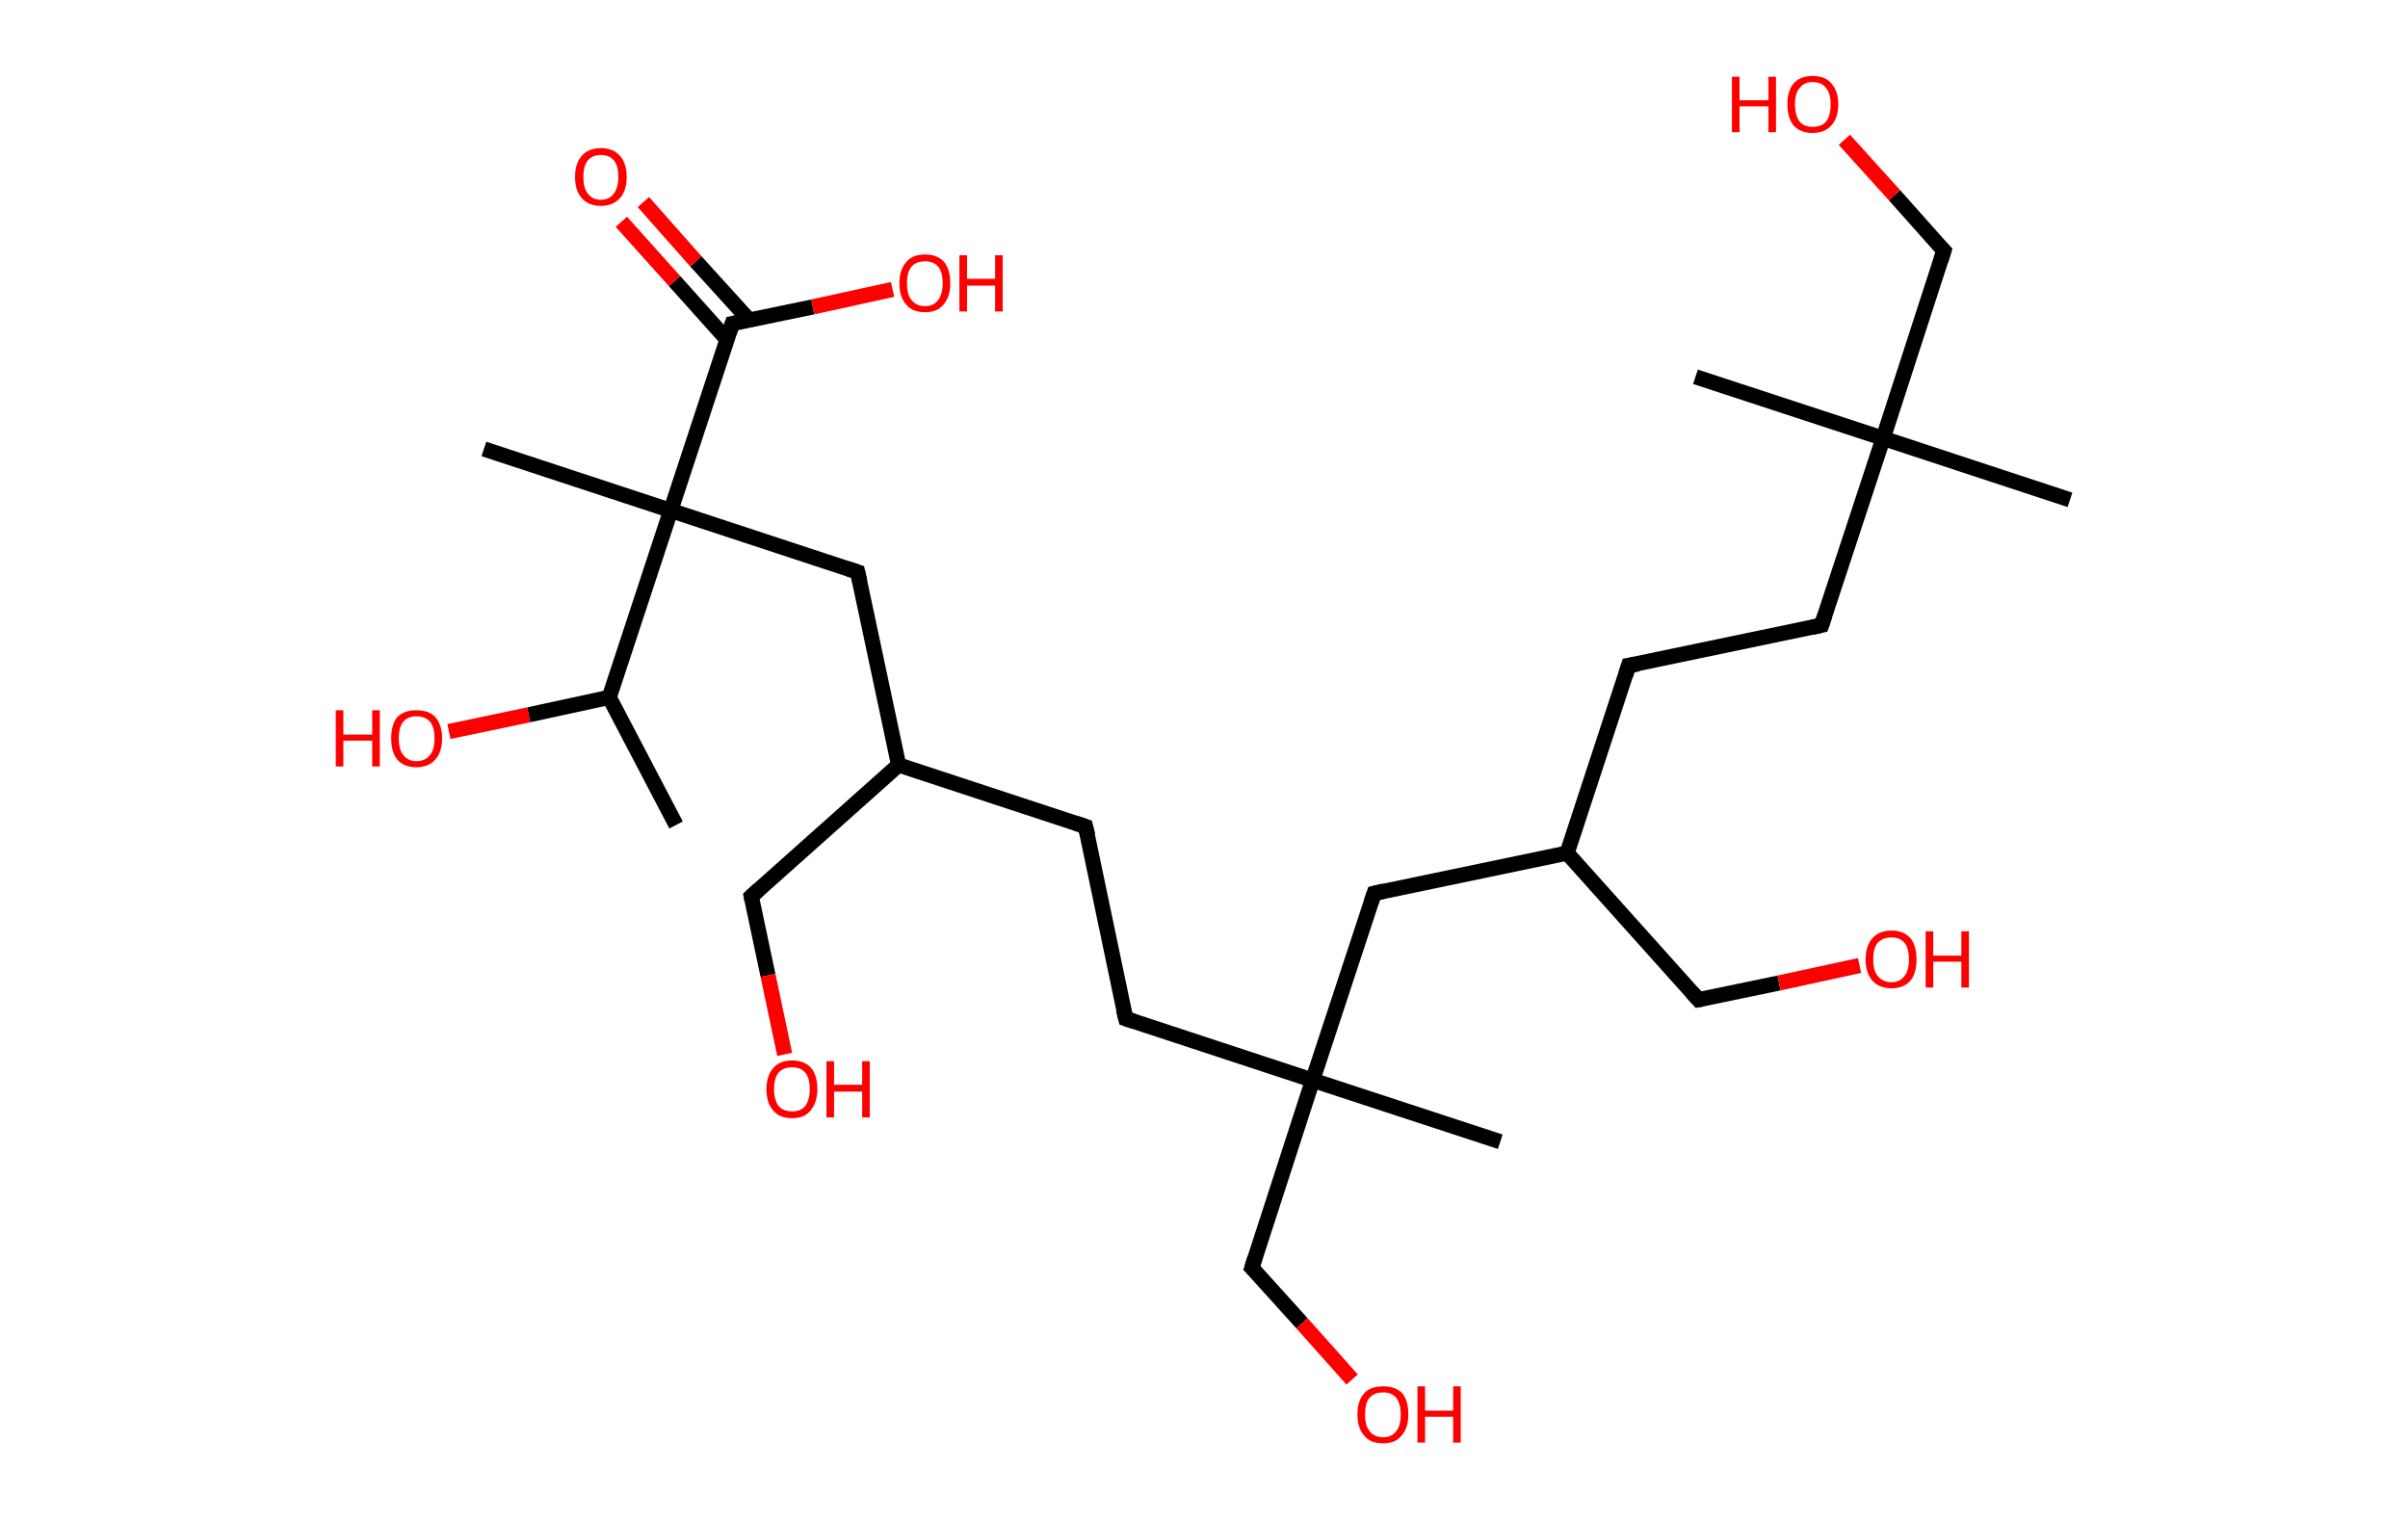 <?xml version='1.0' encoding='ASCII' standalone='yes'?>
<svg xmlns="http://www.w3.org/2000/svg" xmlns:rdkit="http://www.rdkit.org/xml" xmlns:xlink="http://www.w3.org/1999/xlink" version="1.1" baseProfile="full" xml:space="preserve" width="317px" height="200px" viewBox="0 0 317 200">
<!-- END OF HEADER -->
<rect style="opacity:1.0;fill:#FFFFFF;stroke:none" width="317.0" height="200.0" x="0.0" y="0.0"> </rect>
<path class="bond-0 atom-0 atom-1" d="M 89.0,108.6 L 80.2,91.8" style="fill:none;fill-rule:evenodd;stroke:#000000;stroke-width:2.0px;stroke-linecap:butt;stroke-linejoin:miter;stroke-opacity:1"/>
<path class="bond-1 atom-1 atom-2" d="M 80.2,91.8 L 69.6,94.1" style="fill:none;fill-rule:evenodd;stroke:#000000;stroke-width:2.0px;stroke-linecap:butt;stroke-linejoin:miter;stroke-opacity:1"/>
<path class="bond-1 atom-1 atom-2" d="M 69.6,94.1 L 59.1,96.3" style="fill:none;fill-rule:evenodd;stroke:#FF0000;stroke-width:2.0px;stroke-linecap:butt;stroke-linejoin:miter;stroke-opacity:1"/>
<path class="bond-2 atom-1 atom-3" d="M 80.2,91.8 L 88.3,67.2" style="fill:none;fill-rule:evenodd;stroke:#000000;stroke-width:2.0px;stroke-linecap:butt;stroke-linejoin:miter;stroke-opacity:1"/>
<path class="bond-3 atom-3 atom-4" d="M 88.3,67.2 L 63.7,59.1" style="fill:none;fill-rule:evenodd;stroke:#000000;stroke-width:2.0px;stroke-linecap:butt;stroke-linejoin:miter;stroke-opacity:1"/>
<path class="bond-4 atom-3 atom-5" d="M 88.3,67.2 L 112.9,75.3" style="fill:none;fill-rule:evenodd;stroke:#000000;stroke-width:2.0px;stroke-linecap:butt;stroke-linejoin:miter;stroke-opacity:1"/>
<path class="bond-5 atom-5 atom-6" d="M 112.9,75.3 L 118.3,100.7" style="fill:none;fill-rule:evenodd;stroke:#000000;stroke-width:2.0px;stroke-linecap:butt;stroke-linejoin:miter;stroke-opacity:1"/>
<path class="bond-6 atom-6 atom-7" d="M 118.3,100.7 L 98.9,118.0" style="fill:none;fill-rule:evenodd;stroke:#000000;stroke-width:2.0px;stroke-linecap:butt;stroke-linejoin:miter;stroke-opacity:1"/>
<path class="bond-7 atom-7 atom-8" d="M 98.9,118.0 L 101.1,128.4" style="fill:none;fill-rule:evenodd;stroke:#000000;stroke-width:2.0px;stroke-linecap:butt;stroke-linejoin:miter;stroke-opacity:1"/>
<path class="bond-7 atom-7 atom-8" d="M 101.1,128.4 L 103.3,138.8" style="fill:none;fill-rule:evenodd;stroke:#FF0000;stroke-width:2.0px;stroke-linecap:butt;stroke-linejoin:miter;stroke-opacity:1"/>
<path class="bond-8 atom-6 atom-9" d="M 118.3,100.7 L 142.9,108.8" style="fill:none;fill-rule:evenodd;stroke:#000000;stroke-width:2.0px;stroke-linecap:butt;stroke-linejoin:miter;stroke-opacity:1"/>
<path class="bond-9 atom-9 atom-10" d="M 142.9,108.8 L 148.2,134.1" style="fill:none;fill-rule:evenodd;stroke:#000000;stroke-width:2.0px;stroke-linecap:butt;stroke-linejoin:miter;stroke-opacity:1"/>
<path class="bond-10 atom-10 atom-11" d="M 148.2,134.1 L 172.8,142.2" style="fill:none;fill-rule:evenodd;stroke:#000000;stroke-width:2.0px;stroke-linecap:butt;stroke-linejoin:miter;stroke-opacity:1"/>
<path class="bond-11 atom-11 atom-12" d="M 172.8,142.2 L 197.5,150.3" style="fill:none;fill-rule:evenodd;stroke:#000000;stroke-width:2.0px;stroke-linecap:butt;stroke-linejoin:miter;stroke-opacity:1"/>
<path class="bond-12 atom-11 atom-13" d="M 172.8,142.2 L 164.8,166.9" style="fill:none;fill-rule:evenodd;stroke:#000000;stroke-width:2.0px;stroke-linecap:butt;stroke-linejoin:miter;stroke-opacity:1"/>
<path class="bond-13 atom-13 atom-14" d="M 164.8,166.9 L 171.4,174.2" style="fill:none;fill-rule:evenodd;stroke:#000000;stroke-width:2.0px;stroke-linecap:butt;stroke-linejoin:miter;stroke-opacity:1"/>
<path class="bond-13 atom-13 atom-14" d="M 171.4,174.2 L 178.0,181.6" style="fill:none;fill-rule:evenodd;stroke:#FF0000;stroke-width:2.0px;stroke-linecap:butt;stroke-linejoin:miter;stroke-opacity:1"/>
<path class="bond-14 atom-11 atom-15" d="M 172.8,142.2 L 180.9,117.6" style="fill:none;fill-rule:evenodd;stroke:#000000;stroke-width:2.0px;stroke-linecap:butt;stroke-linejoin:miter;stroke-opacity:1"/>
<path class="bond-15 atom-15 atom-16" d="M 180.9,117.6 L 206.3,112.3" style="fill:none;fill-rule:evenodd;stroke:#000000;stroke-width:2.0px;stroke-linecap:butt;stroke-linejoin:miter;stroke-opacity:1"/>
<path class="bond-16 atom-16 atom-17" d="M 206.3,112.3 L 223.6,131.6" style="fill:none;fill-rule:evenodd;stroke:#000000;stroke-width:2.0px;stroke-linecap:butt;stroke-linejoin:miter;stroke-opacity:1"/>
<path class="bond-17 atom-17 atom-18" d="M 223.6,131.6 L 234.2,129.4" style="fill:none;fill-rule:evenodd;stroke:#000000;stroke-width:2.0px;stroke-linecap:butt;stroke-linejoin:miter;stroke-opacity:1"/>
<path class="bond-17 atom-17 atom-18" d="M 234.2,129.4 L 244.8,127.1" style="fill:none;fill-rule:evenodd;stroke:#FF0000;stroke-width:2.0px;stroke-linecap:butt;stroke-linejoin:miter;stroke-opacity:1"/>
<path class="bond-18 atom-16 atom-19" d="M 206.3,112.3 L 214.4,87.6" style="fill:none;fill-rule:evenodd;stroke:#000000;stroke-width:2.0px;stroke-linecap:butt;stroke-linejoin:miter;stroke-opacity:1"/>
<path class="bond-19 atom-19 atom-20" d="M 214.4,87.6 L 239.8,82.3" style="fill:none;fill-rule:evenodd;stroke:#000000;stroke-width:2.0px;stroke-linecap:butt;stroke-linejoin:miter;stroke-opacity:1"/>
<path class="bond-20 atom-20 atom-21" d="M 239.8,82.3 L 247.9,57.7" style="fill:none;fill-rule:evenodd;stroke:#000000;stroke-width:2.0px;stroke-linecap:butt;stroke-linejoin:miter;stroke-opacity:1"/>
<path class="bond-21 atom-21 atom-22" d="M 247.9,57.7 L 223.2,49.6" style="fill:none;fill-rule:evenodd;stroke:#000000;stroke-width:2.0px;stroke-linecap:butt;stroke-linejoin:miter;stroke-opacity:1"/>
<path class="bond-22 atom-21 atom-23" d="M 247.9,57.7 L 272.5,65.8" style="fill:none;fill-rule:evenodd;stroke:#000000;stroke-width:2.0px;stroke-linecap:butt;stroke-linejoin:miter;stroke-opacity:1"/>
<path class="bond-23 atom-21 atom-24" d="M 247.9,57.7 L 255.9,33.0" style="fill:none;fill-rule:evenodd;stroke:#000000;stroke-width:2.0px;stroke-linecap:butt;stroke-linejoin:miter;stroke-opacity:1"/>
<path class="bond-24 atom-24 atom-25" d="M 255.9,33.0 L 249.4,25.7" style="fill:none;fill-rule:evenodd;stroke:#000000;stroke-width:2.0px;stroke-linecap:butt;stroke-linejoin:miter;stroke-opacity:1"/>
<path class="bond-24 atom-24 atom-25" d="M 249.4,25.7 L 242.8,18.4" style="fill:none;fill-rule:evenodd;stroke:#FF0000;stroke-width:2.0px;stroke-linecap:butt;stroke-linejoin:miter;stroke-opacity:1"/>
<path class="bond-25 atom-3 atom-26" d="M 88.3,67.2 L 96.4,42.6" style="fill:none;fill-rule:evenodd;stroke:#000000;stroke-width:2.0px;stroke-linecap:butt;stroke-linejoin:miter;stroke-opacity:1"/>
<path class="bond-26 atom-26 atom-27" d="M 98.6,42.1 L 91.6,34.4" style="fill:none;fill-rule:evenodd;stroke:#000000;stroke-width:2.0px;stroke-linecap:butt;stroke-linejoin:miter;stroke-opacity:1"/>
<path class="bond-26 atom-26 atom-27" d="M 91.6,34.4 L 84.7,26.6" style="fill:none;fill-rule:evenodd;stroke:#FF0000;stroke-width:2.0px;stroke-linecap:butt;stroke-linejoin:miter;stroke-opacity:1"/>
<path class="bond-26 atom-26 atom-27" d="M 95.7,44.7 L 88.8,37.0" style="fill:none;fill-rule:evenodd;stroke:#000000;stroke-width:2.0px;stroke-linecap:butt;stroke-linejoin:miter;stroke-opacity:1"/>
<path class="bond-26 atom-26 atom-27" d="M 88.8,37.0 L 81.8,29.2" style="fill:none;fill-rule:evenodd;stroke:#FF0000;stroke-width:2.0px;stroke-linecap:butt;stroke-linejoin:miter;stroke-opacity:1"/>
<path class="bond-27 atom-26 atom-28" d="M 96.4,42.6 L 107.0,40.4" style="fill:none;fill-rule:evenodd;stroke:#000000;stroke-width:2.0px;stroke-linecap:butt;stroke-linejoin:miter;stroke-opacity:1"/>
<path class="bond-27 atom-26 atom-28" d="M 107.0,40.4 L 117.5,38.1" style="fill:none;fill-rule:evenodd;stroke:#FF0000;stroke-width:2.0px;stroke-linecap:butt;stroke-linejoin:miter;stroke-opacity:1"/>
<path d="M 111.7,74.9 L 112.9,75.3 L 113.2,76.6" style="fill:none;stroke:#000000;stroke-width:2.0px;stroke-linecap:butt;stroke-linejoin:miter;stroke-opacity:1;"/>
<path d="M 99.9,117.1 L 98.9,118.0 L 99.0,118.5" style="fill:none;stroke:#000000;stroke-width:2.0px;stroke-linecap:butt;stroke-linejoin:miter;stroke-opacity:1;"/>
<path d="M 141.7,108.4 L 142.9,108.8 L 143.2,110.0" style="fill:none;stroke:#000000;stroke-width:2.0px;stroke-linecap:butt;stroke-linejoin:miter;stroke-opacity:1;"/>
<path d="M 147.9,132.9 L 148.2,134.1 L 149.4,134.5" style="fill:none;stroke:#000000;stroke-width:2.0px;stroke-linecap:butt;stroke-linejoin:miter;stroke-opacity:1;"/>
<path d="M 165.2,165.6 L 164.8,166.9 L 165.1,167.2" style="fill:none;stroke:#000000;stroke-width:2.0px;stroke-linecap:butt;stroke-linejoin:miter;stroke-opacity:1;"/>
<path d="M 180.5,118.8 L 180.9,117.6 L 182.2,117.3" style="fill:none;stroke:#000000;stroke-width:2.0px;stroke-linecap:butt;stroke-linejoin:miter;stroke-opacity:1;"/>
<path d="M 222.7,130.6 L 223.6,131.6 L 224.1,131.5" style="fill:none;stroke:#000000;stroke-width:2.0px;stroke-linecap:butt;stroke-linejoin:miter;stroke-opacity:1;"/>
<path d="M 214.0,88.9 L 214.4,87.6 L 215.7,87.4" style="fill:none;stroke:#000000;stroke-width:2.0px;stroke-linecap:butt;stroke-linejoin:miter;stroke-opacity:1;"/>
<path d="M 238.5,82.6 L 239.8,82.3 L 240.2,81.1" style="fill:none;stroke:#000000;stroke-width:2.0px;stroke-linecap:butt;stroke-linejoin:miter;stroke-opacity:1;"/>
<path d="M 255.5,34.3 L 255.9,33.0 L 255.6,32.7" style="fill:none;stroke:#000000;stroke-width:2.0px;stroke-linecap:butt;stroke-linejoin:miter;stroke-opacity:1;"/>
<path d="M 96.0,43.8 L 96.4,42.6 L 96.9,42.5" style="fill:none;stroke:#000000;stroke-width:2.0px;stroke-linecap:butt;stroke-linejoin:miter;stroke-opacity:1;"/>
<path class="atom-2" d="M 44.2 93.5 L 45.2 93.5 L 45.2 96.7 L 49.0 96.7 L 49.0 93.5 L 50.0 93.5 L 50.0 100.9 L 49.0 100.9 L 49.0 97.5 L 45.2 97.5 L 45.2 100.9 L 44.2 100.9 L 44.2 93.5 " fill="#FF0000"/>
<path class="atom-2" d="M 51.5 97.2 Q 51.5 95.4, 52.3 94.4 Q 53.2 93.5, 54.8 93.5 Q 56.5 93.5, 57.3 94.4 Q 58.2 95.4, 58.2 97.2 Q 58.2 99.0, 57.3 100.0 Q 56.4 101.0, 54.8 101.0 Q 53.2 101.0, 52.3 100.0 Q 51.5 99.0, 51.5 97.2 M 54.8 100.2 Q 56.0 100.2, 56.6 99.4 Q 57.2 98.7, 57.2 97.2 Q 57.2 95.7, 56.6 95.0 Q 56.0 94.3, 54.8 94.3 Q 53.7 94.3, 53.1 95.0 Q 52.5 95.7, 52.5 97.2 Q 52.5 98.7, 53.1 99.4 Q 53.7 100.2, 54.8 100.2 " fill="#FF0000"/>
<path class="atom-8" d="M 100.9 143.4 Q 100.9 141.6, 101.8 140.6 Q 102.6 139.6, 104.3 139.6 Q 105.9 139.6, 106.8 140.6 Q 107.6 141.6, 107.6 143.4 Q 107.6 145.1, 106.7 146.2 Q 105.9 147.2, 104.3 147.2 Q 102.6 147.2, 101.8 146.2 Q 100.9 145.2, 100.9 143.4 M 104.3 146.3 Q 105.4 146.3, 106.0 145.6 Q 106.6 144.8, 106.6 143.4 Q 106.6 141.9, 106.0 141.2 Q 105.4 140.5, 104.3 140.5 Q 103.1 140.5, 102.5 141.2 Q 101.9 141.9, 101.9 143.4 Q 101.9 144.8, 102.5 145.6 Q 103.1 146.3, 104.3 146.3 " fill="#FF0000"/>
<path class="atom-8" d="M 108.8 139.7 L 109.8 139.7 L 109.8 142.8 L 113.5 142.8 L 113.5 139.7 L 114.5 139.7 L 114.5 147.1 L 113.5 147.1 L 113.5 143.7 L 109.8 143.7 L 109.8 147.1 L 108.8 147.1 L 108.8 139.7 " fill="#FF0000"/>
<path class="atom-14" d="M 178.7 186.2 Q 178.7 184.4, 179.6 183.4 Q 180.4 182.5, 182.1 182.5 Q 183.7 182.5, 184.6 183.4 Q 185.4 184.4, 185.4 186.2 Q 185.4 188.0, 184.5 189.0 Q 183.7 190.0, 182.1 190.0 Q 180.4 190.0, 179.6 189.0 Q 178.7 188.0, 178.7 186.2 M 182.1 189.2 Q 183.2 189.2, 183.8 188.4 Q 184.4 187.7, 184.4 186.2 Q 184.4 184.8, 183.8 184.0 Q 183.2 183.3, 182.1 183.3 Q 180.9 183.3, 180.3 184.0 Q 179.7 184.7, 179.7 186.2 Q 179.7 187.7, 180.3 188.4 Q 180.9 189.2, 182.1 189.2 " fill="#FF0000"/>
<path class="atom-14" d="M 186.6 182.5 L 187.6 182.5 L 187.6 185.7 L 191.3 185.7 L 191.3 182.5 L 192.3 182.5 L 192.3 189.9 L 191.3 189.9 L 191.3 186.5 L 187.6 186.5 L 187.6 189.9 L 186.6 189.9 L 186.6 182.5 " fill="#FF0000"/>
<path class="atom-18" d="M 245.6 126.3 Q 245.6 124.5, 246.5 123.5 Q 247.4 122.5, 249.0 122.5 Q 250.6 122.5, 251.5 123.5 Q 252.3 124.5, 252.3 126.3 Q 252.3 128.1, 251.5 129.1 Q 250.6 130.1, 249.0 130.1 Q 247.4 130.1, 246.5 129.1 Q 245.6 128.1, 245.6 126.3 M 249.0 129.3 Q 250.1 129.3, 250.7 128.5 Q 251.3 127.8, 251.3 126.3 Q 251.3 124.8, 250.7 124.1 Q 250.1 123.4, 249.0 123.4 Q 247.9 123.4, 247.2 124.1 Q 246.6 124.8, 246.6 126.3 Q 246.6 127.8, 247.2 128.5 Q 247.9 129.3, 249.0 129.3 " fill="#FF0000"/>
<path class="atom-18" d="M 253.5 122.6 L 254.5 122.6 L 254.5 125.8 L 258.2 125.8 L 258.2 122.6 L 259.2 122.6 L 259.2 130.0 L 258.2 130.0 L 258.2 126.6 L 254.5 126.6 L 254.5 130.0 L 253.5 130.0 L 253.5 122.6 " fill="#FF0000"/>
<path class="atom-25" d="M 228.0 10.1 L 229.0 10.1 L 229.0 13.2 L 232.8 13.2 L 232.8 10.1 L 233.8 10.1 L 233.8 17.4 L 232.8 17.4 L 232.8 14.0 L 229.0 14.0 L 229.0 17.4 L 228.0 17.4 L 228.0 10.1 " fill="#FF0000"/>
<path class="atom-25" d="M 235.3 13.7 Q 235.3 12.0, 236.1 11.0 Q 237.0 10.0, 238.6 10.0 Q 240.3 10.0, 241.1 11.0 Q 242.0 12.0, 242.0 13.7 Q 242.0 15.5, 241.1 16.5 Q 240.2 17.5, 238.6 17.5 Q 237.0 17.5, 236.1 16.5 Q 235.3 15.5, 235.3 13.7 M 238.6 16.7 Q 239.8 16.7, 240.4 16.0 Q 241.0 15.2, 241.0 13.7 Q 241.0 12.3, 240.4 11.6 Q 239.8 10.8, 238.6 10.8 Q 237.5 10.8, 236.9 11.6 Q 236.3 12.3, 236.3 13.7 Q 236.3 15.2, 236.9 16.0 Q 237.5 16.7, 238.6 16.7 " fill="#FF0000"/>
<path class="atom-27" d="M 75.7 23.3 Q 75.7 21.5, 76.6 20.5 Q 77.5 19.5, 79.1 19.5 Q 80.7 19.5, 81.6 20.5 Q 82.5 21.5, 82.5 23.3 Q 82.5 25.1, 81.6 26.1 Q 80.7 27.1, 79.1 27.1 Q 77.5 27.1, 76.6 26.1 Q 75.7 25.1, 75.7 23.3 M 79.1 26.3 Q 80.2 26.3, 80.8 25.5 Q 81.4 24.7, 81.4 23.3 Q 81.4 21.8, 80.8 21.1 Q 80.2 20.4, 79.1 20.4 Q 78.0 20.4, 77.4 21.1 Q 76.8 21.8, 76.8 23.3 Q 76.8 24.8, 77.4 25.5 Q 78.0 26.3, 79.1 26.3 " fill="#FF0000"/>
<path class="atom-28" d="M 118.4 37.3 Q 118.4 35.5, 119.3 34.5 Q 120.1 33.5, 121.8 33.5 Q 123.4 33.5, 124.3 34.5 Q 125.1 35.5, 125.1 37.3 Q 125.1 39.1, 124.2 40.1 Q 123.4 41.1, 121.8 41.1 Q 120.1 41.1, 119.3 40.1 Q 118.4 39.1, 118.4 37.3 M 121.8 40.3 Q 122.9 40.3, 123.5 39.5 Q 124.1 38.7, 124.1 37.3 Q 124.1 35.8, 123.5 35.1 Q 122.9 34.4, 121.8 34.4 Q 120.6 34.4, 120.0 35.1 Q 119.4 35.8, 119.4 37.3 Q 119.4 38.8, 120.0 39.5 Q 120.6 40.3, 121.8 40.3 " fill="#FF0000"/>
<path class="atom-28" d="M 126.3 33.6 L 127.3 33.6 L 127.3 36.7 L 131.0 36.7 L 131.0 33.6 L 132.0 33.6 L 132.0 41.0 L 131.0 41.0 L 131.0 37.6 L 127.3 37.6 L 127.3 41.0 L 126.3 41.0 L 126.3 33.6 " fill="#FF0000"/>
</svg>
